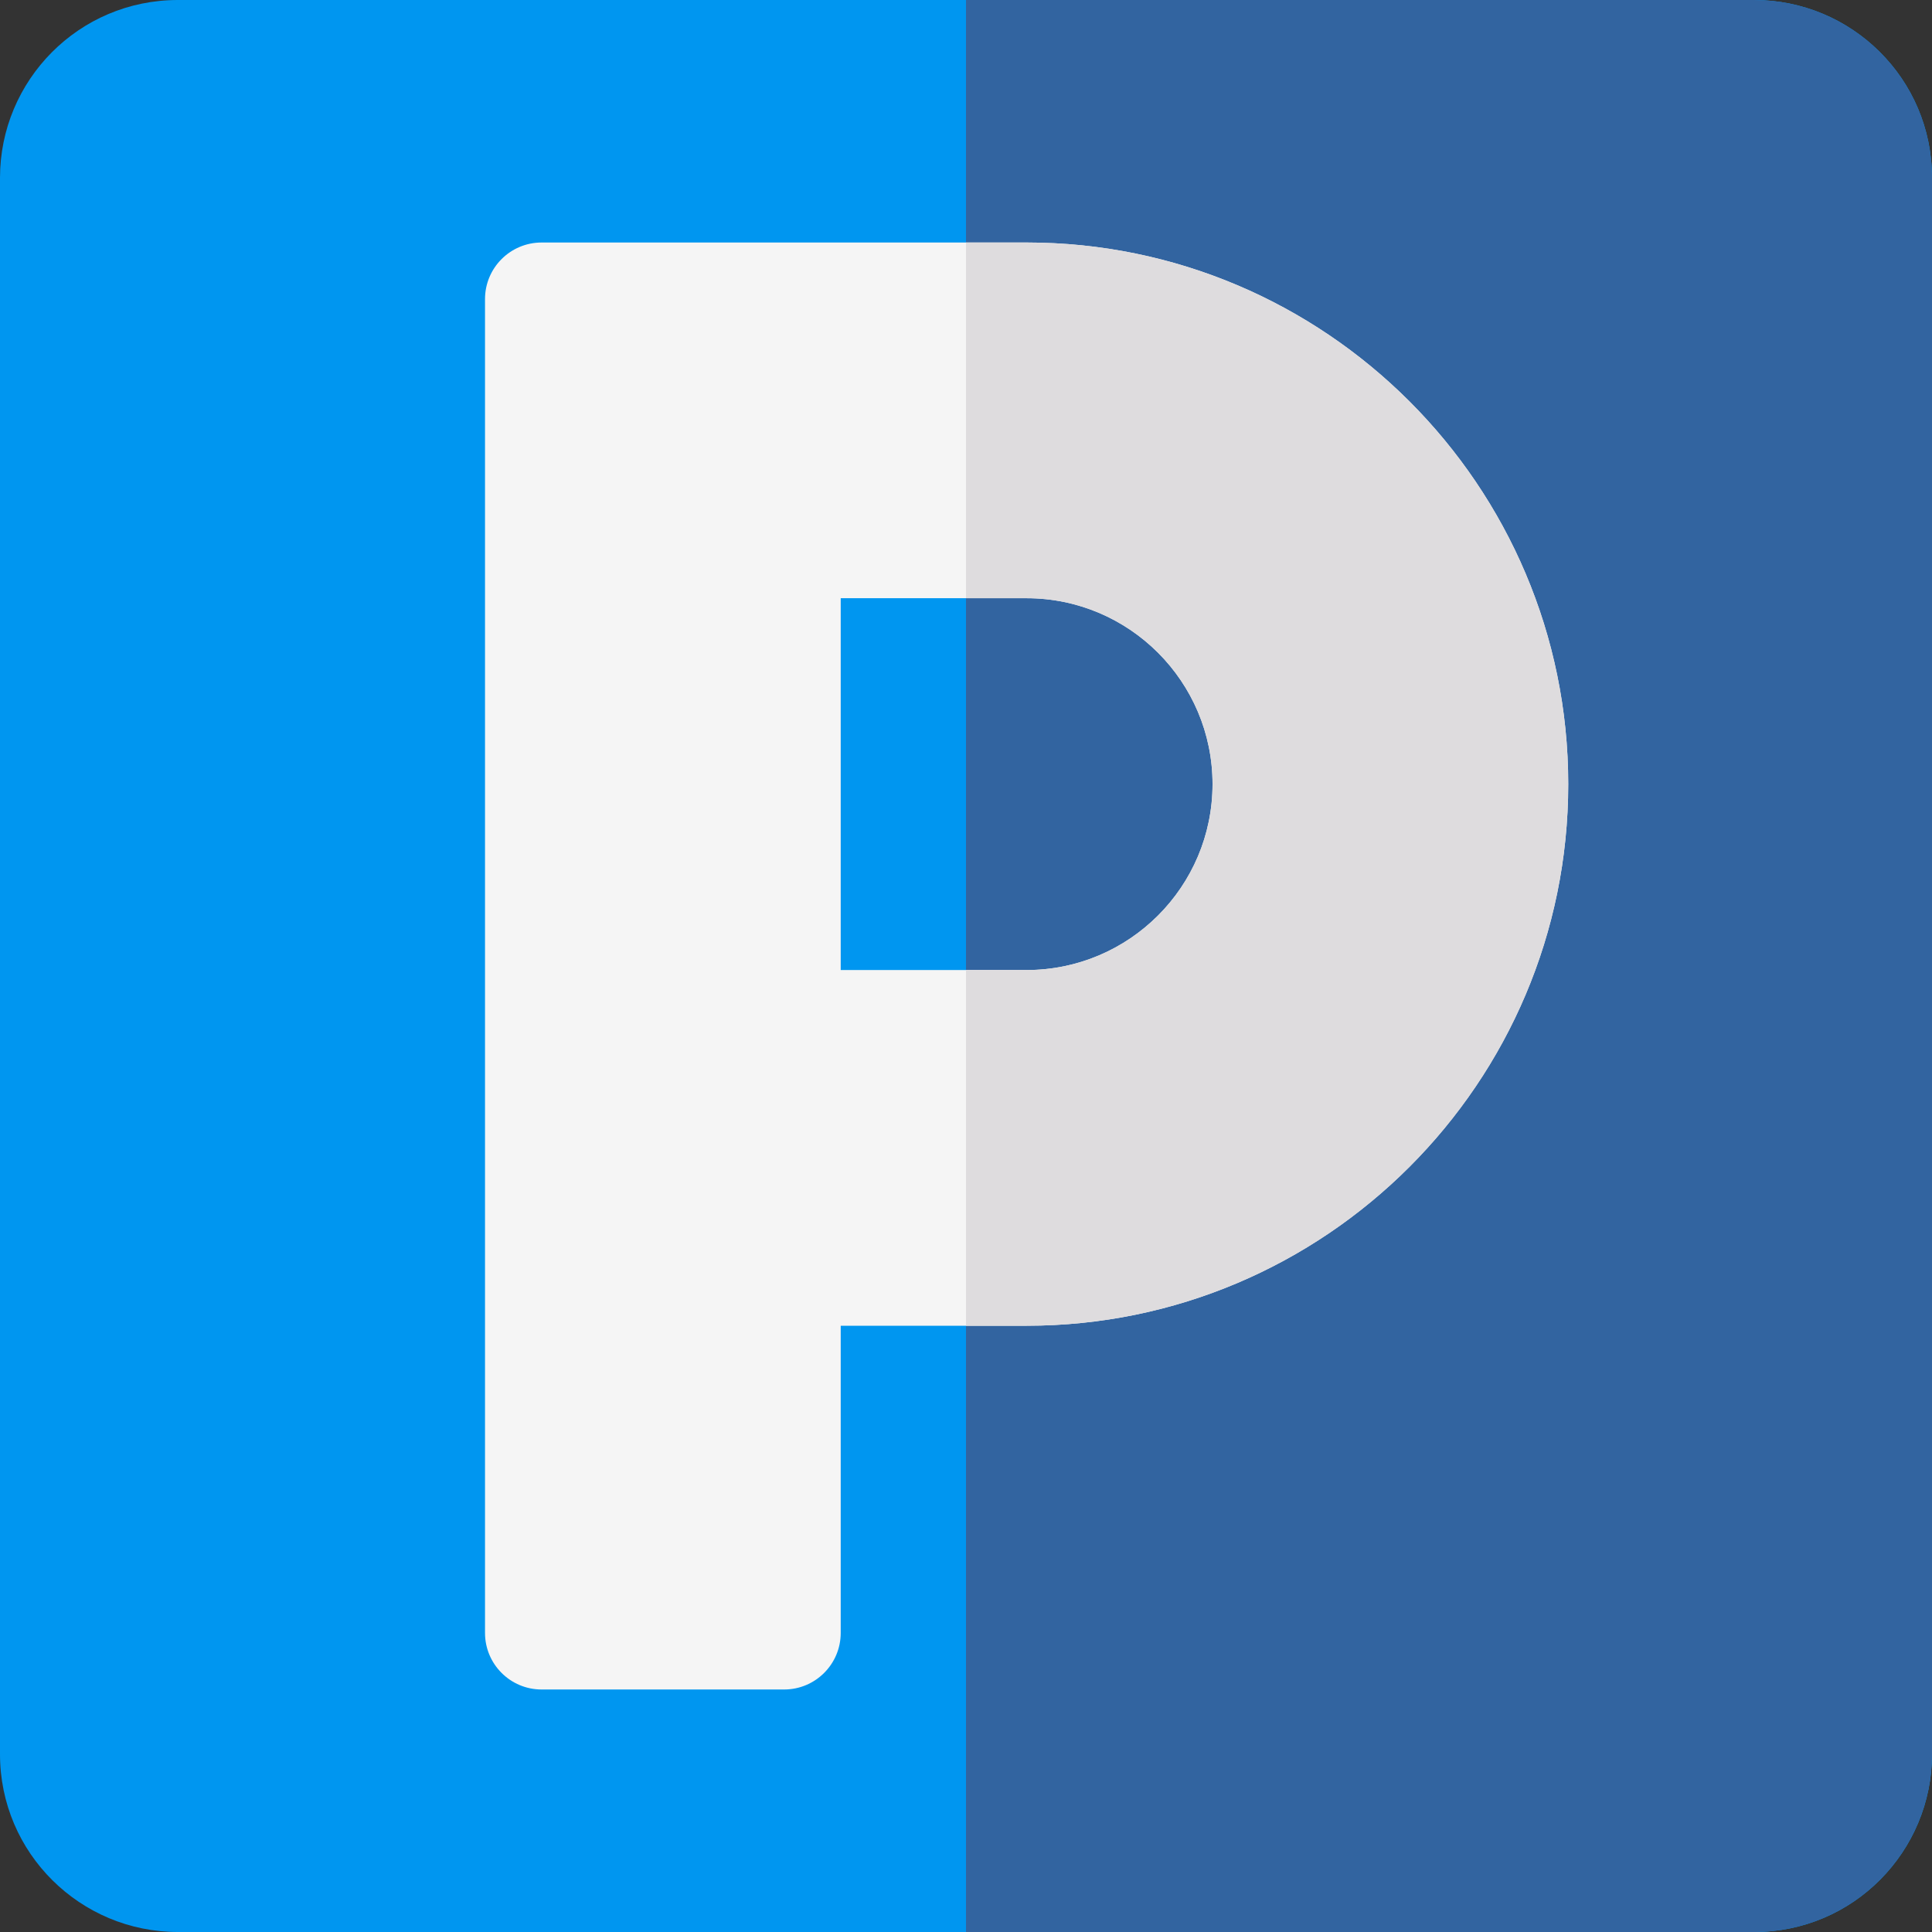 <svg id="Layer_1" enable-background="new 0 0 512 512" height="512" viewBox="0 0 512 512" width="512" xmlns="http://www.w3.org/2000/svg"><rect x="0" y="0" width="512" height="512" fill="#333333" stroke="none"/><g><path d="m464.866 512h-417.732c-25.744 0-47.134-20.796-47.134-47.133v-417.734c0-25.808 20.855-47.133 47.134-47.133h417.732c25.742 0 47.134 20.793 47.134 47.133v417.733c0 25.744-20.796 47.134-47.134 47.134z" fill="#0096f0"/><path d="m512 464.867v-417.734c0-26.34-21.392-47.133-47.134-47.133h-208.866v512h208.866c26.338 0 47.134-21.39 47.134-47.133z" fill="#3264a0"/><path d="m272.066 64.267h-128.533c-8.284 0-15 6.716-15 15v353.467c0 8.284 6.716 15 15 15h64.267c8.284 0 15-6.716 15-15v-81.4h49.267c79.145 0 143.533-64.389 143.533-143.534s-64.389-143.533-143.534-143.533zm0 192.8h-49.266v-98.534h49.267c27.166 0 49.267 22.101 49.267 49.267-.001 27.166-22.102 49.267-49.268 49.267z" fill="#f5f5f5"/><path d="m415.6 207.8c0-79.145-64.389-143.533-143.533-143.533h-16.067v94.267h16.066c27.166 0 49.267 22.101 49.267 49.267s-22.101 49.267-49.267 49.267h-16.066v94.267h16.066c79.145-.002 143.534-64.39 143.534-143.535z" fill="#dedcde"/></g></svg>